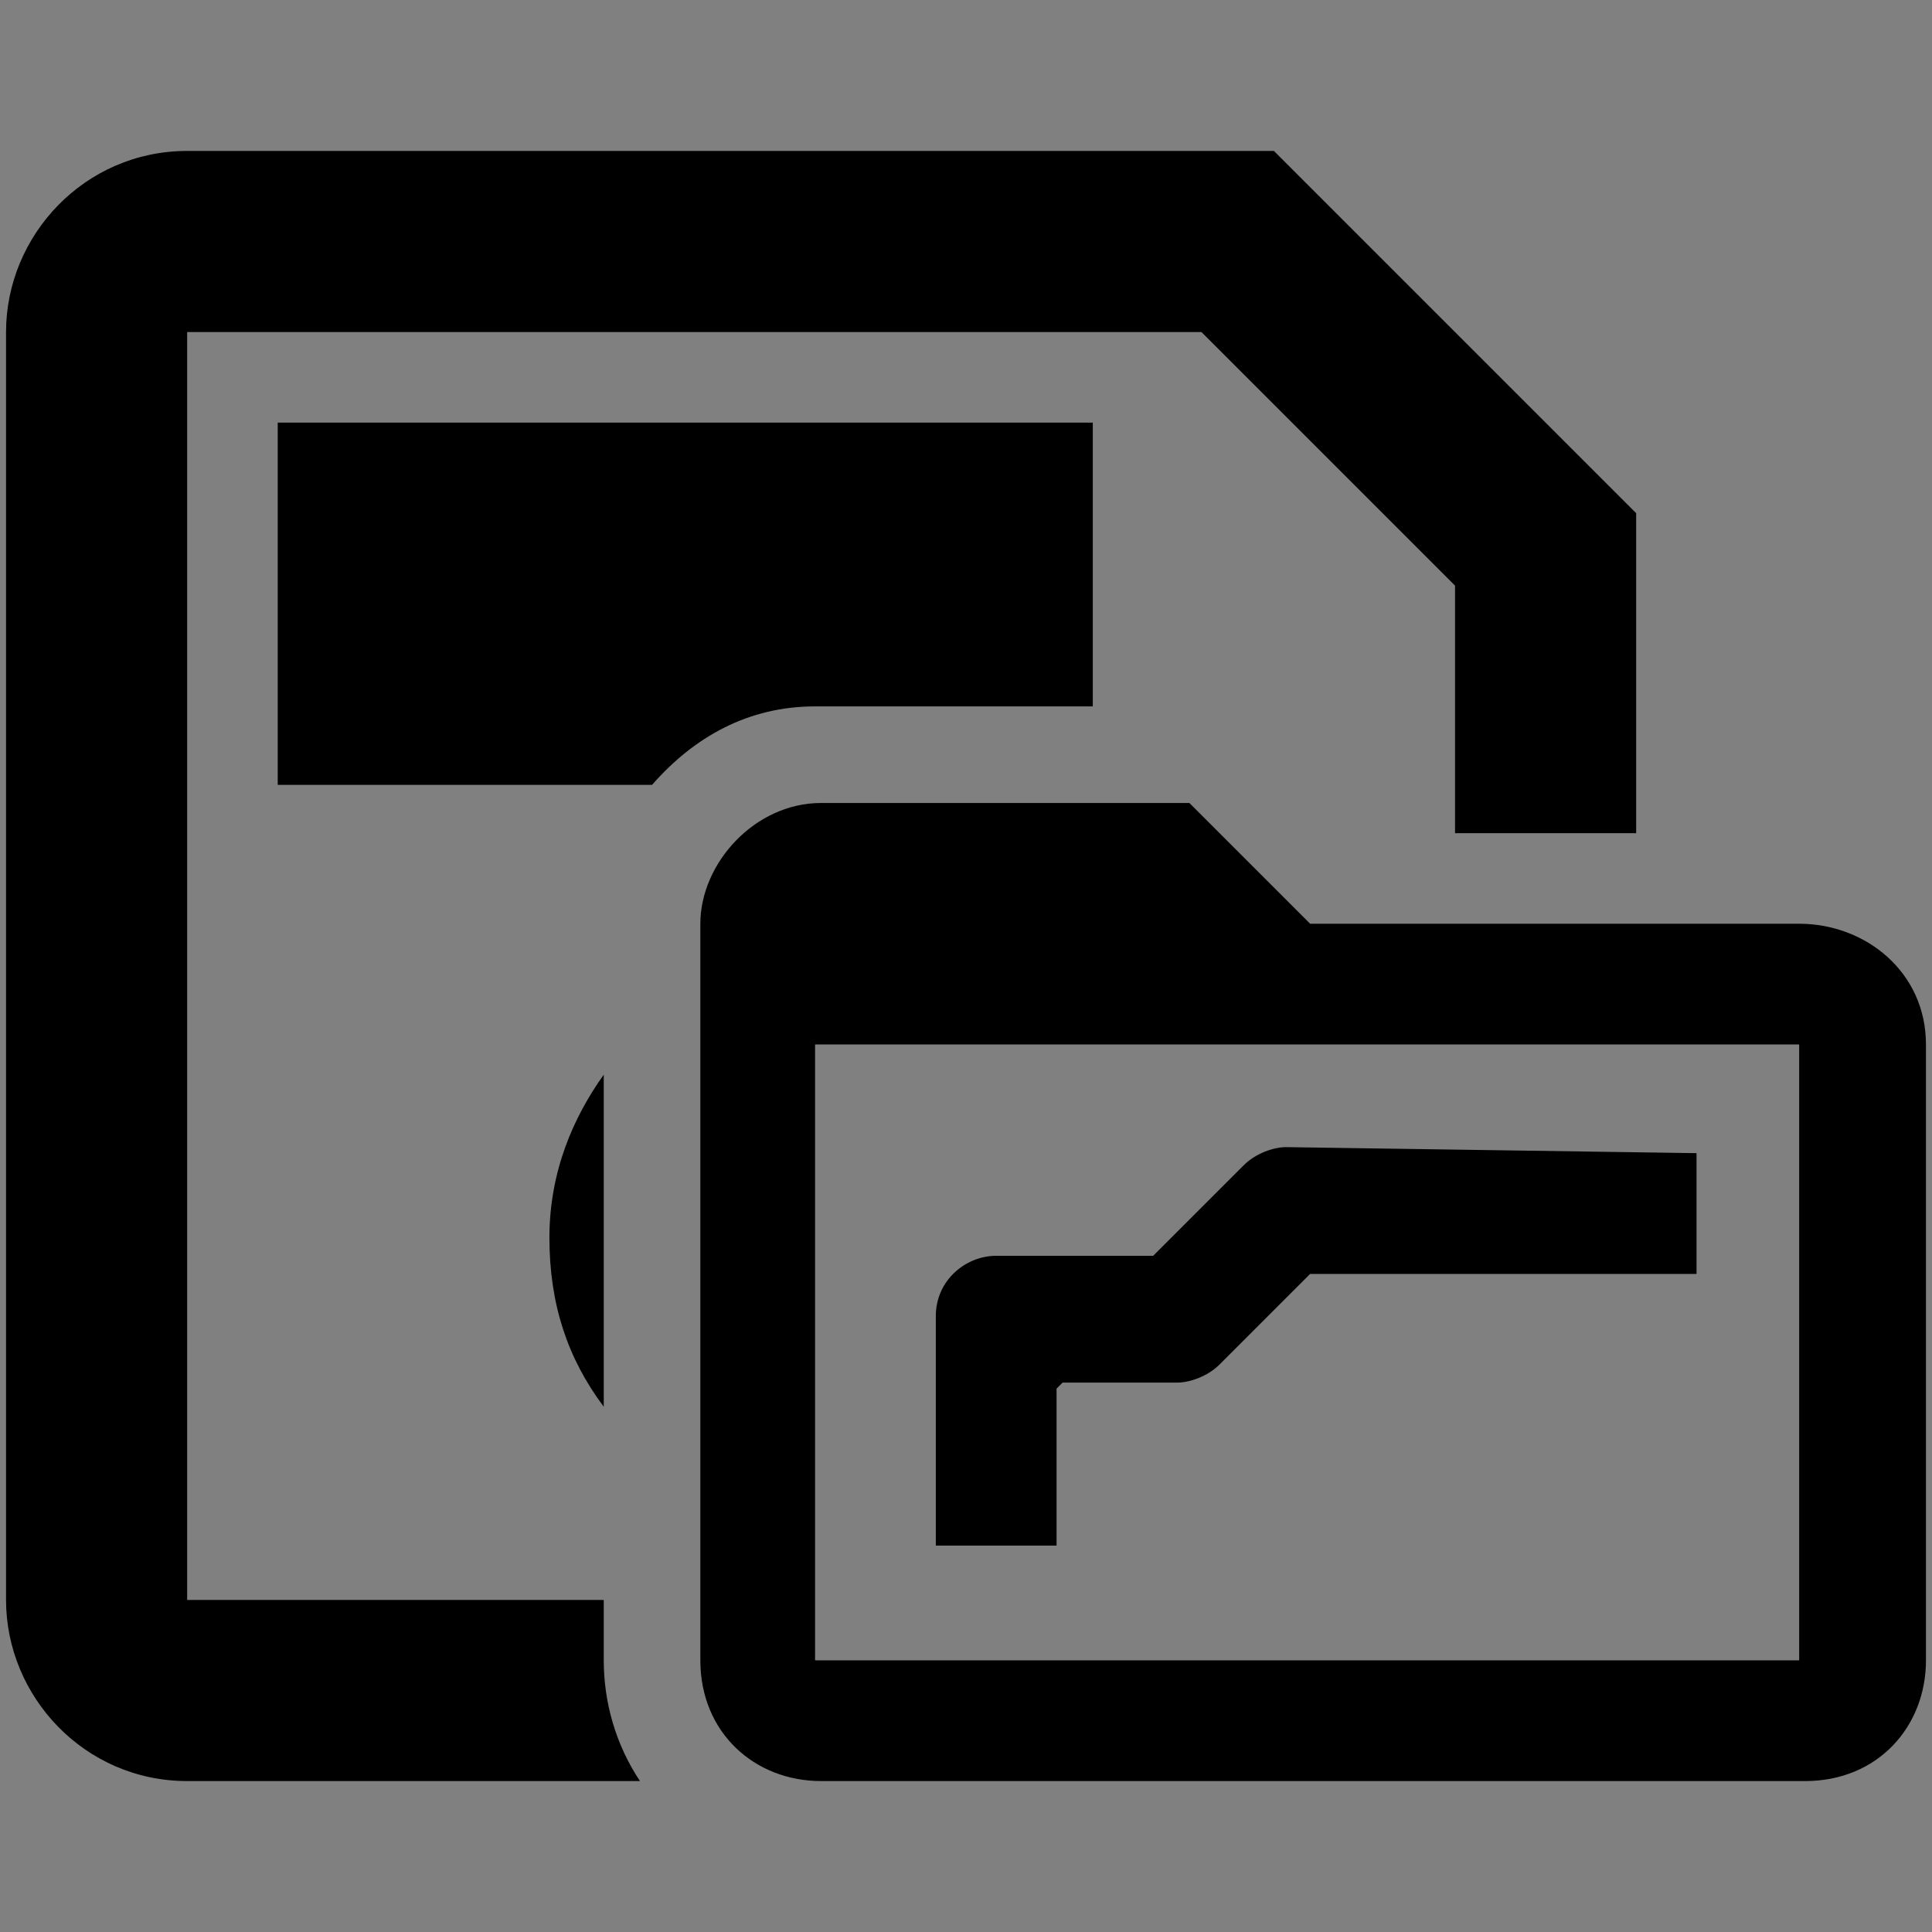 <?xml version="1.0" encoding="utf-8"?>
<!-- Generator: Adobe Illustrator 25.2.0, SVG Export Plug-In . SVG Version: 6.00 Build 0)  -->
<svg version="1.1" id="Layer_1" xmlns="http://www.w3.org/2000/svg" xmlns:xlink="http://www.w3.org/1999/xlink" x="0px" y="0px"
	 viewBox="0 0 32 32" style="enable-background:new 0 0 32 32;" xml:space="preserve">
<rect x="0" y="0" width="32" height="32" fill="#808080" stroke="none"/>
<style type="text/css">
	.st0{fill:#FFFFFF;}
</style>
<g>
	<g>
		<g>
			<path d="M9.1,20.5c0,1.1,0.3,2,0.9,2.8v-5.5C9.5,18.5,9.1,19.4,9.1,20.5z M4.6,7v6h6.2c0.7-0.8,1.6-1.3,2.7-1.3h4.6V7H4.6z
				 M21.1,2.5h-18c-1.7,0-3,1.4-3,3v21c0,1.6,1.3,3,3,3h7.5c-0.4-0.6-0.6-1.3-0.6-2v-1H3.1v-21h16.8l4.2,4.2v4.1h3V8.5L21.1,2.5z
				 M9.1,20.5c0,1.1,0.3,2,0.9,2.8v-5.5C9.5,18.5,9.1,19.4,9.1,20.5z M4.6,7v6h6.2c0.7-0.8,1.6-1.3,2.7-1.3h4.6V7H4.6z M9.1,20.5
				c0,1.1,0.3,2,0.9,2.8v-5.5C9.5,18.5,9.1,19.4,9.1,20.5z M4.6,7v6h6.2c0.7-0.8,1.6-1.3,2.7-1.3h4.6V7H4.6z"/>
		</g>
	</g>
	<g>
		<g>
			<g>
				<g>
					<path d="M29.8,15.3h-8.1l-2-2h-6.1c-1.1,0-2,1-2,2v12.2c0,1.2,0.9,2,2,2h16.3c1.2,0,2-0.9,2-2V17.3
						C31.9,16.1,30.9,15.3,29.8,15.3z M29.8,27.5H13.5V17.3h16.3V27.5z"/>
				</g>
			</g>
		</g>
		<g>
			<g>
				<path d="M28.1,19.1v2h-6.4l-1.5,1.5c-0.2,0.2-0.5,0.3-0.7,0.3h-1.9L17.5,23v2.6h-2v-3.8c0-0.6,0.5-1,1-1h2.6l1.5-1.5
					c0.2-0.2,0.5-0.3,0.7-0.3L28.1,19.1L28.1,19.1z"/>
				<path class="st0" d="M17.4,22.9V23C17.4,23,17.4,23,17.4,22.9L17.4,22.9z"/>
			</g>
		</g>
	</g>
</g>
</svg>
